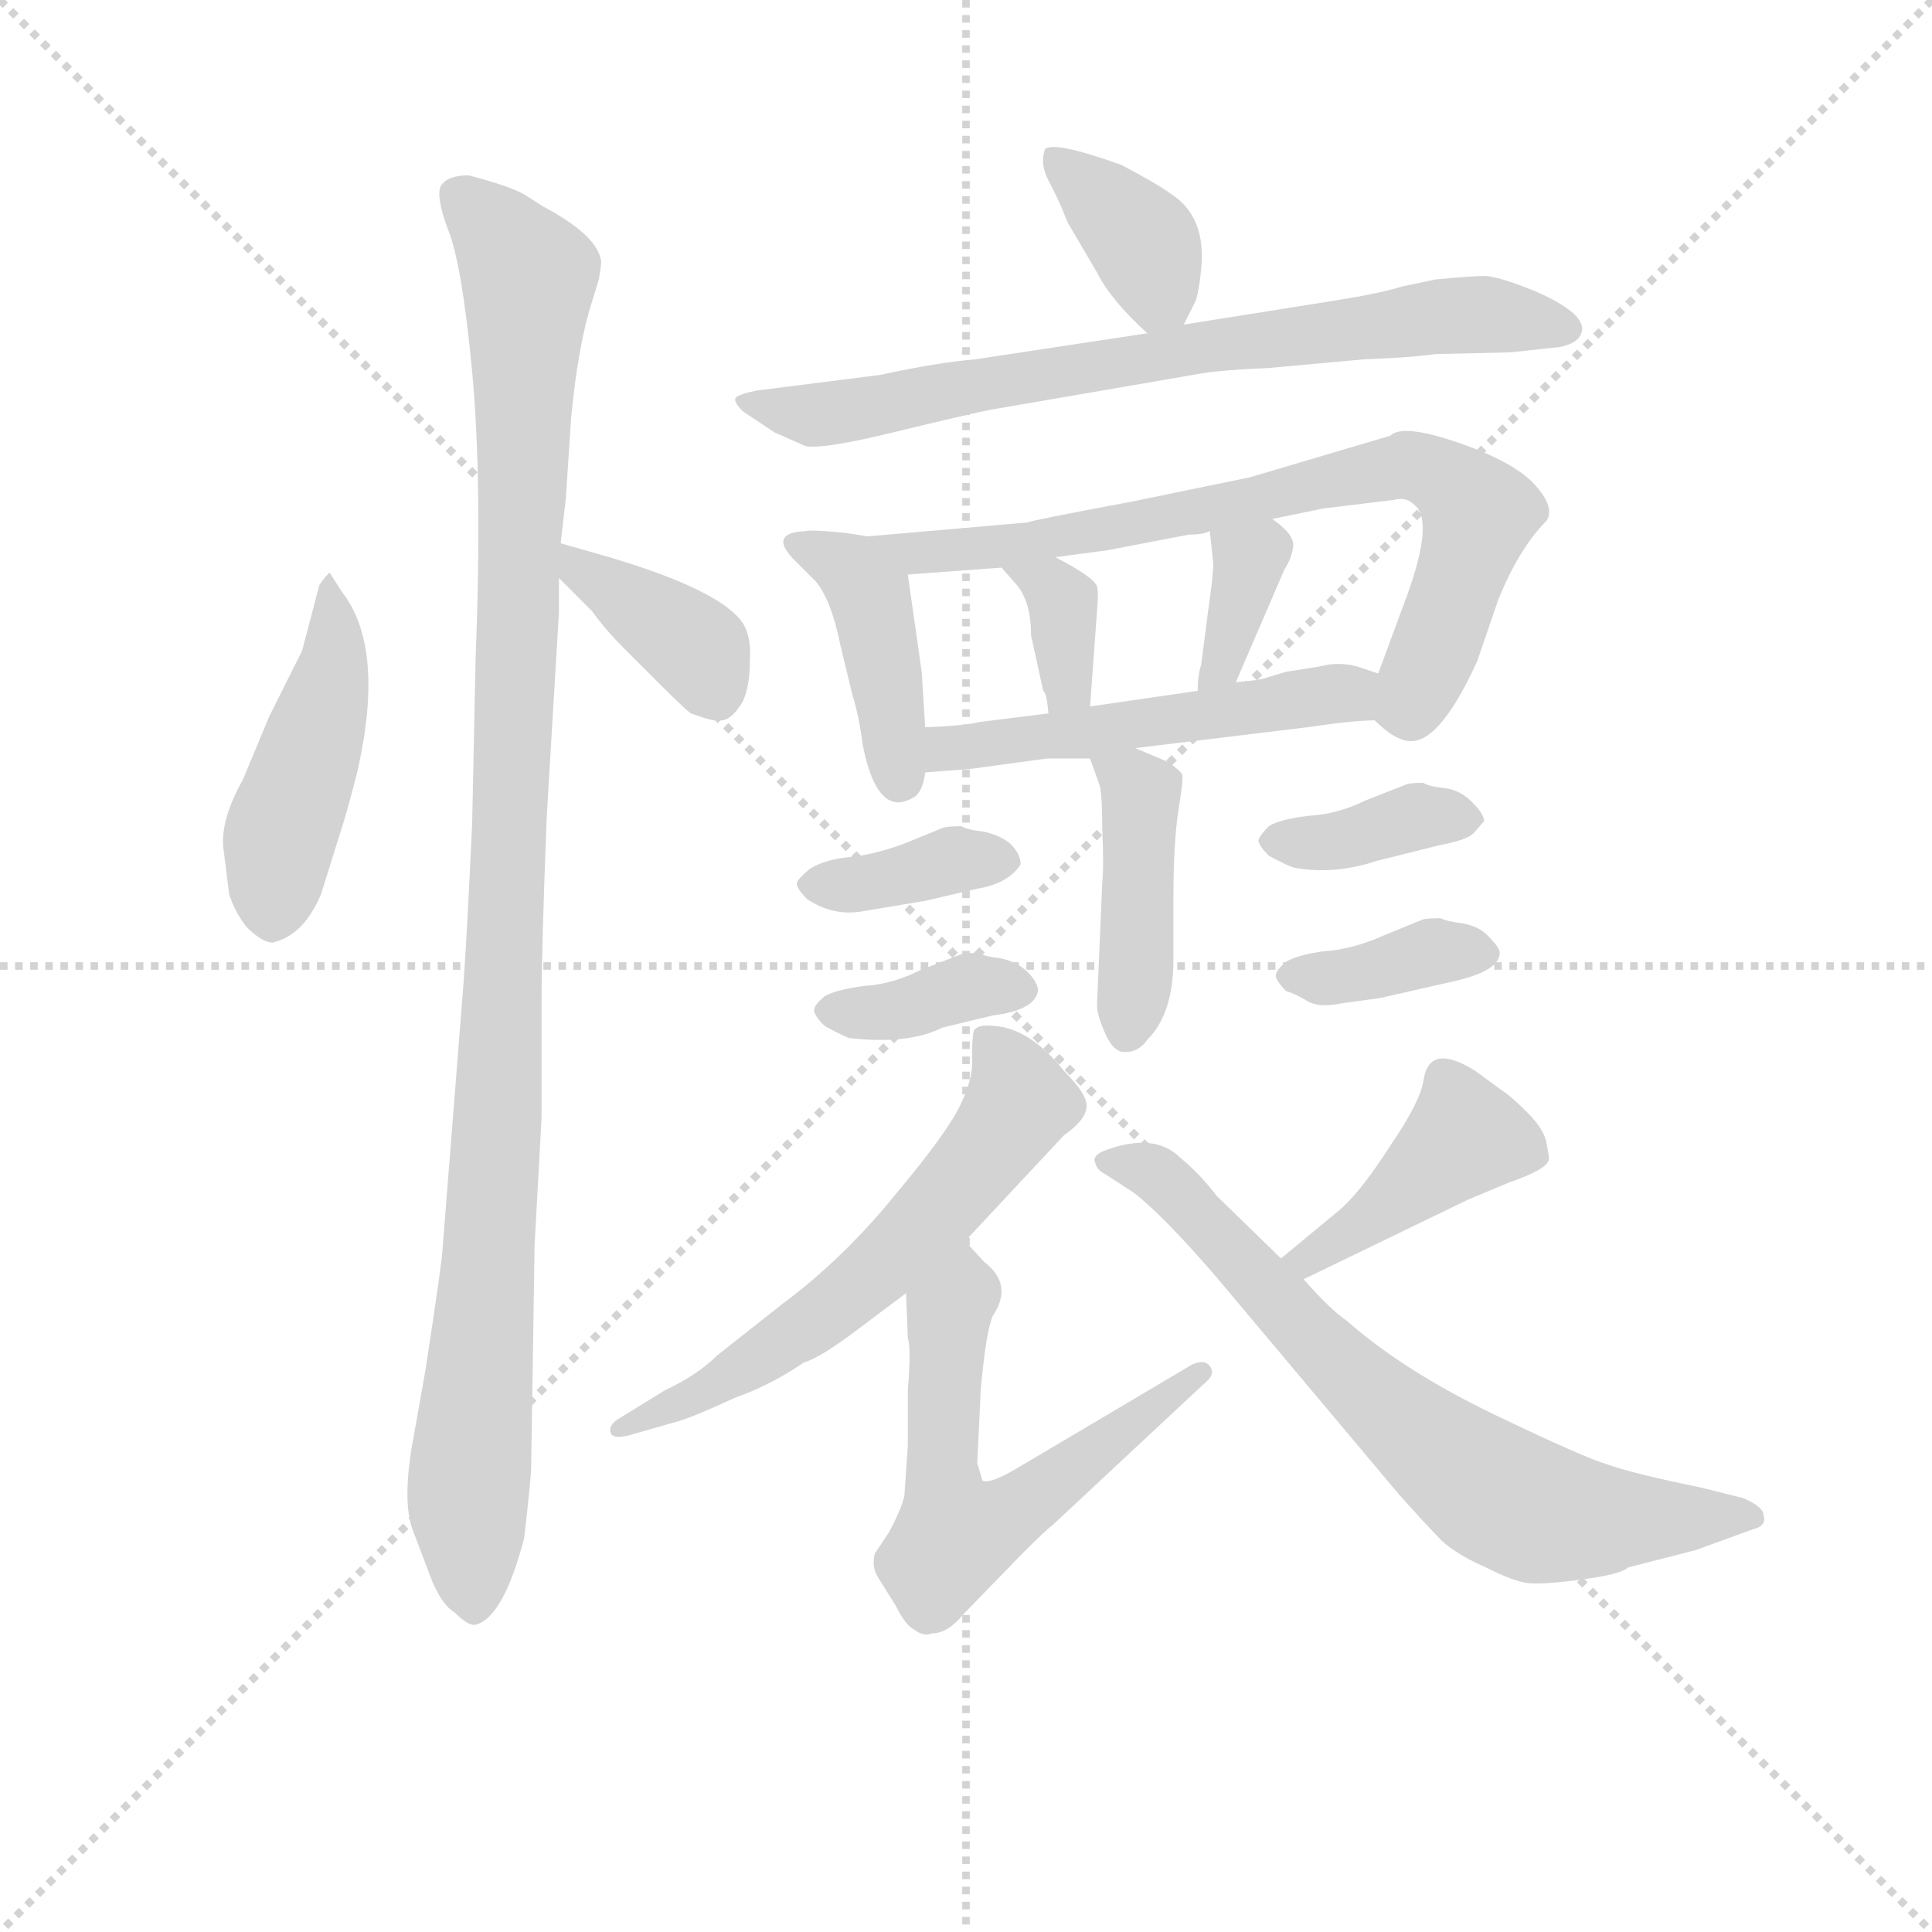 <svg version="1.1" viewBox="0 0 1024 1024" xmlns="http://www.w3.org/2000/svg">
  <g stroke="lightgray" stroke-dasharray="1,1" stroke-width="1" transform="scale(4, 4)">
    <line x1="0" y1="0" x2="256" y2="256"></line>
    <line x1="256" y1="0" x2="0" y2="256"></line>
    <line x1="128" y1="0" x2="128" y2="256"></line>
    <line x1="0" y1="128" x2="256" y2="128"></line>
  </g>
<g transform="scale(0.92, -0.92) translate(60, -900)">
   <style type="text/css">
    @keyframes keyframes0 {
      from {
       stroke: blue;
       stroke-dashoffset: 454;
       stroke-width: 128;
       }
       60% {
       animation-timing-function: step-end;
       stroke: blue;
       stroke-dashoffset: 0;
       stroke-width: 128;
       }
       to {
       stroke: black;
       stroke-width: 1024;
       }
       }
       #make-me-a-hanzi-animation-0 {
         animation: keyframes0 0.619s both;
         animation-delay: 0s;
         animation-timing-function: linear;
       }
    @keyframes keyframes1 {
      from {
       stroke: blue;
       stroke-dashoffset: 1086;
       stroke-width: 128;
       }
       78% {
       animation-timing-function: step-end;
       stroke: blue;
       stroke-dashoffset: 0;
       stroke-width: 128;
       }
       to {
       stroke: black;
       stroke-width: 1024;
       }
       }
       #make-me-a-hanzi-animation-1 {
         animation: keyframes1 1.134s both;
         animation-delay: 0.619s;
         animation-timing-function: linear;
       }
    @keyframes keyframes2 {
      from {
       stroke: blue;
       stroke-dashoffset: 377;
       stroke-width: 128;
       }
       55% {
       animation-timing-function: step-end;
       stroke: blue;
       stroke-dashoffset: 0;
       stroke-width: 128;
       }
       to {
       stroke: black;
       stroke-width: 1024;
       }
       }
       #make-me-a-hanzi-animation-2 {
         animation: keyframes2 0.557s both;
         animation-delay: 1.753s;
         animation-timing-function: linear;
       }
    @keyframes keyframes3 {
      from {
       stroke: blue;
       stroke-dashoffset: 367;
       stroke-width: 128;
       }
       54% {
       animation-timing-function: step-end;
       stroke: blue;
       stroke-dashoffset: 0;
       stroke-width: 128;
       }
       to {
       stroke: black;
       stroke-width: 1024;
       }
       }
       #make-me-a-hanzi-animation-3 {
         animation: keyframes3 0.549s both;
         animation-delay: 2.31s;
         animation-timing-function: linear;
       }
    @keyframes keyframes4 {
      from {
       stroke: blue;
       stroke-dashoffset: 732;
       stroke-width: 128;
       }
       70% {
       animation-timing-function: step-end;
       stroke: blue;
       stroke-dashoffset: 0;
       stroke-width: 128;
       }
       to {
       stroke: black;
       stroke-width: 1024;
       }
       }
       #make-me-a-hanzi-animation-4 {
         animation: keyframes4 0.846s both;
         animation-delay: 2.859s;
         animation-timing-function: linear;
       }
    @keyframes keyframes5 {
      from {
       stroke: blue;
       stroke-dashoffset: 415;
       stroke-width: 128;
       }
       57% {
       animation-timing-function: step-end;
       stroke: blue;
       stroke-dashoffset: 0;
       stroke-width: 128;
       }
       to {
       stroke: black;
       stroke-width: 1024;
       }
       }
       #make-me-a-hanzi-animation-5 {
         animation: keyframes5 0.588s both;
         animation-delay: 3.704s;
         animation-timing-function: linear;
       }
    @keyframes keyframes6 {
      from {
       stroke: blue;
       stroke-dashoffset: 740;
       stroke-width: 128;
       }
       71% {
       animation-timing-function: step-end;
       stroke: blue;
       stroke-dashoffset: 0;
       stroke-width: 128;
       }
       to {
       stroke: black;
       stroke-width: 1024;
       }
       }
       #make-me-a-hanzi-animation-6 {
         animation: keyframes6 0.852s both;
         animation-delay: 4.292s;
         animation-timing-function: linear;
       }
    @keyframes keyframes7 {
      from {
       stroke: blue;
       stroke-dashoffset: 349;
       stroke-width: 128;
       }
       53% {
       animation-timing-function: step-end;
       stroke: blue;
       stroke-dashoffset: 0;
       stroke-width: 128;
       }
       to {
       stroke: black;
       stroke-width: 1024;
       }
       }
       #make-me-a-hanzi-animation-7 {
         animation: keyframes7 0.534s both;
         animation-delay: 5.144s;
         animation-timing-function: linear;
       }
    @keyframes keyframes8 {
      from {
       stroke: blue;
       stroke-dashoffset: 352;
       stroke-width: 128;
       }
       53% {
       animation-timing-function: step-end;
       stroke: blue;
       stroke-dashoffset: 0;
       stroke-width: 128;
       }
       to {
       stroke: black;
       stroke-width: 1024;
       }
       }
       #make-me-a-hanzi-animation-8 {
         animation: keyframes8 0.536s both;
         animation-delay: 5.678s;
         animation-timing-function: linear;
       }
    @keyframes keyframes9 {
      from {
       stroke: blue;
       stroke-dashoffset: 511;
       stroke-width: 128;
       }
       62% {
       animation-timing-function: step-end;
       stroke: blue;
       stroke-dashoffset: 0;
       stroke-width: 128;
       }
       to {
       stroke: black;
       stroke-width: 1024;
       }
       }
       #make-me-a-hanzi-animation-9 {
         animation: keyframes9 0.666s both;
         animation-delay: 6.215s;
         animation-timing-function: linear;
       }
    @keyframes keyframes10 {
      from {
       stroke: blue;
       stroke-dashoffset: 419;
       stroke-width: 128;
       }
       58% {
       animation-timing-function: step-end;
       stroke: blue;
       stroke-dashoffset: 0;
       stroke-width: 128;
       }
       to {
       stroke: black;
       stroke-width: 1024;
       }
       }
       #make-me-a-hanzi-animation-10 {
         animation: keyframes10 0.591s both;
         animation-delay: 6.881s;
         animation-timing-function: linear;
       }
    @keyframes keyframes11 {
      from {
       stroke: blue;
       stroke-dashoffset: 367;
       stroke-width: 128;
       }
       54% {
       animation-timing-function: step-end;
       stroke: blue;
       stroke-dashoffset: 0;
       stroke-width: 128;
       }
       to {
       stroke: black;
       stroke-width: 1024;
       }
       }
       #make-me-a-hanzi-animation-11 {
         animation: keyframes11 0.549s both;
         animation-delay: 7.472s;
         animation-timing-function: linear;
       }
    @keyframes keyframes12 {
      from {
       stroke: blue;
       stroke-dashoffset: 368;
       stroke-width: 128;
       }
       55% {
       animation-timing-function: step-end;
       stroke: blue;
       stroke-dashoffset: 0;
       stroke-width: 128;
       }
       to {
       stroke: black;
       stroke-width: 1024;
       }
       }
       #make-me-a-hanzi-animation-12 {
         animation: keyframes12 0.549s both;
         animation-delay: 8.02s;
         animation-timing-function: linear;
       }
    @keyframes keyframes13 {
      from {
       stroke: blue;
       stroke-dashoffset: 370;
       stroke-width: 128;
       }
       55% {
       animation-timing-function: step-end;
       stroke: blue;
       stroke-dashoffset: 0;
       stroke-width: 128;
       }
       to {
       stroke: black;
       stroke-width: 1024;
       }
       }
       #make-me-a-hanzi-animation-13 {
         animation: keyframes13 0.551s both;
         animation-delay: 8.57s;
         animation-timing-function: linear;
       }
    @keyframes keyframes14 {
      from {
       stroke: blue;
       stroke-dashoffset: 368;
       stroke-width: 128;
       }
       55% {
       animation-timing-function: step-end;
       stroke: blue;
       stroke-dashoffset: 0;
       stroke-width: 128;
       }
       to {
       stroke: black;
       stroke-width: 1024;
       }
       }
       #make-me-a-hanzi-animation-14 {
         animation: keyframes14 0.549s both;
         animation-delay: 9.121s;
         animation-timing-function: linear;
       }
    @keyframes keyframes15 {
      from {
       stroke: blue;
       stroke-dashoffset: 595;
       stroke-width: 128;
       }
       66% {
       animation-timing-function: step-end;
       stroke: blue;
       stroke-dashoffset: 0;
       stroke-width: 128;
       }
       to {
       stroke: black;
       stroke-width: 1024;
       }
       }
       #make-me-a-hanzi-animation-15 {
         animation: keyframes15 0.734s both;
         animation-delay: 9.67s;
         animation-timing-function: linear;
       }
    @keyframes keyframes16 {
      from {
       stroke: blue;
       stroke-dashoffset: 591;
       stroke-width: 128;
       }
       66% {
       animation-timing-function: step-end;
       stroke: blue;
       stroke-dashoffset: 0;
       stroke-width: 128;
       }
       to {
       stroke: black;
       stroke-width: 1024;
       }
       }
       #make-me-a-hanzi-animation-16 {
         animation: keyframes16 0.731s both;
         animation-delay: 10.405s;
         animation-timing-function: linear;
       }
    @keyframes keyframes17 {
      from {
       stroke: blue;
       stroke-dashoffset: 420;
       stroke-width: 128;
       }
       58% {
       animation-timing-function: step-end;
       stroke: blue;
       stroke-dashoffset: 0;
       stroke-width: 128;
       }
       to {
       stroke: black;
       stroke-width: 1024;
       }
       }
       #make-me-a-hanzi-animation-17 {
         animation: keyframes17 0.592s both;
         animation-delay: 11.136s;
         animation-timing-function: linear;
       }
    @keyframes keyframes18 {
      from {
       stroke: blue;
       stroke-dashoffset: 702;
       stroke-width: 128;
       }
       70% {
       animation-timing-function: step-end;
       stroke: blue;
       stroke-dashoffset: 0;
       stroke-width: 128;
       }
       to {
       stroke: black;
       stroke-width: 1024;
       }
       }
       #make-me-a-hanzi-animation-18 {
         animation: keyframes18 0.821s both;
         animation-delay: 11.727s;
         animation-timing-function: linear;
       }
</style>
<path d="M 124.0 563.0 L 114.0 525.0 L 95.0 487.0 L 80.0 451.0 Q 66.0 426.0 69.0 409.0 L 72.0 385.0 Q 75.0 375.0 82.0 366.0 Q 91.0 357.0 97.0 357.0 Q 115.0 361.0 125.0 385.0 L 135.0 417.0 Q 140.0 432.0 146.0 456.0 Q 162.0 527.0 137.0 559.0 L 130.0 570.0 Q 129.0 570.0 124.0 563.0 Z" fill="lightgray"></path> 
<path d="M 246.0 55.0 L 248.0 183.0 L 252.0 256.0 L 252.0 323.0 Q 252.0 353.0 255.0 430.0 L 262.0 547.0 L 262.0 567.0 L 263.0 587.0 L 266.0 613.0 L 269.0 659.0 Q 273.0 701.0 281.0 726.0 L 285.0 739.0 Q 287.0 750.0 286.0 751.0 Q 283.0 765.0 253.0 781.0 L 242.0 788.0 Q 233.0 793.0 210.0 799.0 Q 198.0 799.0 194.0 793.0 Q 191.0 787.0 198.0 768.0 Q 206.0 749.0 212.0 686.0 Q 218.0 622.0 214.0 521.0 L 212.0 425.0 Q 209.0 361.0 207.0 333.0 L 195.0 181.0 Q 195.0 175.0 185.0 110.0 L 177.0 65.0 Q 172.0 33.0 178.0 18.0 L 189.0 -11.0 Q 195.0 -25.0 202.0 -29.0 Q 210.0 -37.0 214.0 -36.0 Q 230.0 -32.0 242.0 14.0 Q 246.0 49.0 246.0 55.0 Z" fill="lightgray"></path> 
<path d="M 262.0 567.0 L 281.0 548.0 Q 289.0 537.0 299.0 527.0 L 321.0 505.0 Q 334.0 492.0 338.0 489.0 Q 352.0 484.0 354.0 485.0 Q 361.0 484.0 368.0 496.0 Q 372.0 505.0 372.0 519.0 Q 373.0 533.0 368.0 541.0 Q 355.0 560.0 291.0 579.0 L 263.0 587.0 C 234.0 595.0 241.0 588.0 262.0 567.0 Z" fill="lightgray"></path> 
<path d="M 622.0 713.0 L 629.0 727.0 Q 631.0 734.0 632.0 745.0 Q 635.0 775.0 615.0 788.0 Q 607.0 794.0 586.0 805.0 Q 547.0 819.0 542.0 814.0 Q 539.0 806.0 544.0 796.0 Q 550.0 785.0 555.0 772.0 L 572.0 743.0 Q 580.0 727.0 601.0 708.0 C 614.0 696.0 614.0 696.0 622.0 713.0 Z" fill="lightgray"></path> 
<path d="M 601.0 708.0 L 502.0 693.0 Q 479.0 691.0 447.0 684.0 L 376.0 675.0 Q 366.0 673.0 364.0 671.0 Q 362.0 669.0 368.0 663.0 L 386.0 651.0 L 404.0 643.0 Q 414.0 641.0 455.0 651.0 Q 496.0 661.0 511.0 664.0 L 633.0 685.0 Q 646.0 687.0 671.0 688.0 L 726.0 693.0 Q 753.0 694.0 767.0 696.0 L 810.0 697.0 L 838.0 700.0 Q 849.0 702.0 851.0 708.0 Q 853.0 713.0 847.0 719.0 Q 838.0 727.0 820.0 734.0 Q 802.0 741.0 795.0 741.0 Q 788.0 741.0 767.0 739.0 L 748.0 735.0 Q 735.0 731.0 710.0 727.0 L 622.0 713.0 L 601.0 708.0 Z" fill="lightgray"></path> 
<path d="M 440.0 591.0 L 427.0 593.0 Q 407.0 595.0 404.0 594.0 Q 382.0 593.0 398.0 577.0 L 410.0 565.0 Q 419.0 554.0 424.0 529.0 L 431.0 500.0 Q 435.0 487.0 437.0 471.0 Q 444.0 435.0 460.0 438.0 Q 467.0 440.0 469.0 443.0 Q 472.0 447.0 473.0 455.0 L 473.0 481.0 L 471.0 513.0 L 463.0 569.0 C 460.0 588.0 460.0 588.0 440.0 591.0 Z" fill="lightgray"></path> 
<path d="M 791.0 519.0 L 803.0 554.0 Q 815.0 584.0 831.0 600.0 Q 836.0 608.0 824.0 621.0 Q 812.0 634.0 780.0 645.0 Q 748.0 656.0 741.0 649.0 L 660.0 625.0 L 592.0 611.0 Q 533.0 600.0 532.0 599.0 L 440.0 591.0 C 410.0 588.0 433.0 567.0 463.0 569.0 L 517.0 573.0 L 548.0 579.0 L 578.0 583.0 L 625.0 592.0 Q 633.0 592.0 637.0 594.0 L 673.0 601.0 L 702.0 607.0 L 743.0 612.0 Q 750.0 614.0 755.0 609.0 Q 766.0 600.0 751.0 558.0 L 734.0 512.0 C 726.0 490.0 726.0 490.0 732.0 485.0 Q 744.0 473.0 753.0 473.0 Q 770.0 473.0 791.0 519.0 Z" fill="lightgray"></path> 
<path d="M 517.0 573.0 L 524.0 565.0 Q 534.0 555.0 534.0 534.0 L 541.0 502.0 Q 543.0 501.0 544.0 489.0 C 547.0 459.0 566.0 463.0 568.0 493.0 L 572.0 548.0 Q 573.0 559.0 572.0 562.0 Q 571.0 567.0 548.0 579.0 C 521.0 593.0 497.0 596.0 517.0 573.0 Z" fill="lightgray"></path> 
<path d="M 637.0 594.0 L 639.0 575.0 Q 639.0 569.0 636.0 548.0 L 632.0 517.0 Q 630.0 511.0 630.0 502.0 C 629.0 472.0 640.0 479.0 652.0 507.0 L 680.0 572.0 Q 684.0 578.0 685.0 585.0 Q 686.0 592.0 673.0 601.0 C 649.0 619.0 634.0 624.0 637.0 594.0 Z" fill="lightgray"></path> 
<path d="M 473.0 455.0 L 499.0 457.0 L 543.0 463.0 L 568.0 463.0 L 594.0 469.0 L 693.0 481.0 Q 720.0 485.0 732.0 485.0 C 762.0 486.0 762.0 503.0 734.0 512.0 L 722.0 516.0 Q 711.0 519.0 700.0 516.0 L 681.0 513.0 L 671.0 510.0 Q 666.0 508.0 652.0 507.0 L 630.0 502.0 L 568.0 493.0 L 544.0 489.0 L 504.0 484.0 Q 497.0 482.0 473.0 481.0 C 443.0 480.0 443.0 453.0 473.0 455.0 Z" fill="lightgray"></path> 
<path d="M 568.0 463.0 L 573.0 449.0 Q 575.0 445.0 575.0 423.0 Q 576.0 401.0 575.0 391.0 L 572.0 321.0 Q 572.0 315.0 577.0 304.0 Q 582.0 293.0 589.0 294.0 Q 596.0 294.0 601.0 301.0 Q 616.0 316.0 616.0 347.0 L 616.0 381.0 Q 616.0 415.0 619.0 434.0 Q 622.0 452.0 621.0 454.0 Q 620.0 456.0 613.0 461.0 L 594.0 469.0 C 566.0 481.0 561.0 483.0 568.0 463.0 Z" fill="lightgray"></path> 
<path d="M 437.0 375.0 L 473.0 381.0 L 503.0 388.0 Q 521.0 391.0 528.0 402.0 Q 528.0 408.0 522.0 414.0 Q 516.0 419.0 506.0 421.0 Q 497.0 422.0 494.0 424.0 Q 485.0 424.0 483.0 423.0 L 461.0 414.0 Q 442.0 407.0 427.0 406.0 Q 413.0 404.0 406.0 399.0 Q 399.0 393.0 399.0 391.0 Q 399.0 388.0 405.0 382.0 Q 420.0 372.0 437.0 375.0 Z" fill="lightgray"></path> 
<path d="M 415.0 309.0 Q 422.0 305.0 429.0 302.0 Q 463.0 298.0 483.0 308.0 L 512.0 315.0 Q 536.0 318.0 538.0 329.0 Q 538.0 334.0 532.0 340.0 Q 526.0 346.0 516.0 348.0 Q 507.0 349.0 504.0 351.0 Q 495.0 351.0 493.0 350.0 L 470.0 341.0 Q 454.0 333.0 438.0 332.0 Q 422.0 330.0 415.0 326.0 Q 409.0 321.0 409.0 318.0 Q 409.0 315.0 415.0 309.0 Z" fill="lightgray"></path> 
<path d="M 671.0 407.0 Q 682.0 401.0 686.0 400.0 Q 709.0 396.0 733.0 404.0 L 769.0 413.0 Q 785.0 416.0 789.0 420.0 L 795.0 427.0 Q 795.0 431.0 788.0 438.0 Q 781.0 445.0 772.0 446.0 Q 763.0 447.0 760.0 449.0 Q 752.0 449.0 750.0 448.0 L 727.0 439.0 Q 711.0 431.0 694.0 430.0 Q 677.0 428.0 671.0 424.0 Q 666.0 419.0 665.0 416.0 Q 665.0 413.0 671.0 407.0 Z" fill="lightgray"></path> 
<path d="M 735.0 325.0 L 779.0 335.0 Q 804.0 341.0 804.0 351.0 Q 804.0 354.0 798.0 360.0 Q 793.0 366.0 783.0 368.0 Q 774.0 369.0 770.0 371.0 Q 761.0 371.0 759.0 370.0 L 737.0 361.0 Q 719.0 353.0 703.0 352.0 Q 688.0 350.0 681.0 346.0 Q 675.0 341.0 675.0 338.0 Q 675.0 335.0 681.0 329.0 Q 685.0 328.0 692.0 324.0 Q 699.0 319.0 713.0 322.0 L 735.0 325.0 Z" fill="lightgray"></path> 
<path d="M 496.0 185.0 L 553.0 246.0 Q 566.0 255.0 566.0 263.0 Q 566.0 270.0 553.0 283.0 Q 533.0 308.0 512.0 309.0 Q 503.0 310.0 501.0 306.0 Q 500.0 302.0 500.0 291.0 Q 501.0 280.0 494.0 265.0 Q 487.0 249.0 456.0 212.0 Q 426.0 175.0 391.0 149.0 L 353.0 119.0 Q 342.0 108.0 323.0 99.0 L 297.0 83.0 Q 290.0 79.0 292.0 74.0 Q 294.0 71.0 302.0 73.0 L 330.0 81.0 Q 338.0 83.0 364.0 95.0 Q 384.0 102.0 403.0 115.0 Q 413.0 118.0 434.0 134.0 L 462.0 155.0 L 496.0 185.0 Z" fill="lightgray"></path> 
<path d="M 503.0 57.0 L 505.0 99.0 Q 508.0 133.0 512.0 142.0 Q 524.0 160.0 507.0 173.0 L 496.0 185.0 C 476.0 207.0 461.0 185.0 462.0 155.0 L 463.0 129.0 Q 465.0 124.0 463.0 99.0 L 463.0 67.0 L 461.0 38.0 Q 459.0 30.0 452.0 17.0 L 444.0 5.0 Q 442.0 -3.0 446.0 -9.0 L 456.0 -25.0 Q 462.0 -37.0 467.0 -39.0 Q 472.0 -43.0 477.0 -41.0 Q 486.0 -41.0 495.0 -30.0 L 529.0 5.0 Q 543.0 19.0 546.0 21.0 L 636.0 105.0 Q 640.0 109.0 637.0 113.0 Q 634.0 117.0 627.0 114.0 L 524.0 53.0 Q 510.0 45.0 506.0 47.0 Q 504.0 54.0 503.0 57.0 Z" fill="lightgray"></path> 
<path d="M 691.0 163.0 L 786.0 209.0 L 810.0 219.0 Q 830.0 226.0 832.0 231.0 Q 833.0 232.0 831.0 241.0 Q 830.0 249.0 820.0 259.0 Q 810.0 269.0 805.0 272.0 L 790.0 283.0 Q 763.0 300.0 760.0 277.0 Q 758.0 265.0 741.0 240.0 Q 725.0 215.0 713.0 204.0 L 678.0 175.0 C 655.0 156.0 664.0 150.0 691.0 163.0 Z" fill="lightgray"></path> 
<path d="M 878.0 -3.0 L 917.0 7.0 L 950.0 19.0 Q 958.0 21.0 956.0 27.0 Q 956.0 32.0 944.0 37.0 L 920.0 43.0 Q 881.0 51.0 867.0 56.0 Q 853.0 60.0 801.0 85.0 Q 749.0 110.0 716.0 139.0 Q 707.0 145.0 691.0 163.0 L 678.0 175.0 L 641.0 211.0 Q 631.0 224.0 620.0 233.0 Q 605.0 248.0 576.0 237.0 Q 569.0 234.0 571.0 230.0 Q 572.0 226.0 576.0 224.0 L 593.0 213.0 Q 610.0 200.0 641.0 164.0 L 746.0 39.0 Q 763.0 20.0 771.0 12.0 Q 780.0 4.0 796.0 -3.0 Q 812.0 -11.0 820.0 -12.0 Q 829.0 -13.0 851.0 -10.0 Q 874.0 -7.0 878.0 -3.0 Z" fill="lightgray"></path> 
      <clipPath id="make-me-a-hanzi-clip-0">
      <path d="M 124.0 563.0 L 114.0 525.0 L 95.0 487.0 L 80.0 451.0 Q 66.0 426.0 69.0 409.0 L 72.0 385.0 Q 75.0 375.0 82.0 366.0 Q 91.0 357.0 97.0 357.0 Q 115.0 361.0 125.0 385.0 L 135.0 417.0 Q 140.0 432.0 146.0 456.0 Q 162.0 527.0 137.0 559.0 L 130.0 570.0 Q 129.0 570.0 124.0 563.0 Z" fill="lightgray"></path>
      </clipPath>
      <path clip-path="url(#make-me-a-hanzi-clip-0)" d="M 131.0 563.0 L 132.0 515.0 L 102.0 420.0 L 98.0 370.0 " fill="none" id="make-me-a-hanzi-animation-0" stroke-dasharray="326 652" stroke-linecap="round"></path>

      <clipPath id="make-me-a-hanzi-clip-1">
      <path d="M 246.0 55.0 L 248.0 183.0 L 252.0 256.0 L 252.0 323.0 Q 252.0 353.0 255.0 430.0 L 262.0 547.0 L 262.0 567.0 L 263.0 587.0 L 266.0 613.0 L 269.0 659.0 Q 273.0 701.0 281.0 726.0 L 285.0 739.0 Q 287.0 750.0 286.0 751.0 Q 283.0 765.0 253.0 781.0 L 242.0 788.0 Q 233.0 793.0 210.0 799.0 Q 198.0 799.0 194.0 793.0 Q 191.0 787.0 198.0 768.0 Q 206.0 749.0 212.0 686.0 Q 218.0 622.0 214.0 521.0 L 212.0 425.0 Q 209.0 361.0 207.0 333.0 L 195.0 181.0 Q 195.0 175.0 185.0 110.0 L 177.0 65.0 Q 172.0 33.0 178.0 18.0 L 189.0 -11.0 Q 195.0 -25.0 202.0 -29.0 Q 210.0 -37.0 214.0 -36.0 Q 230.0 -32.0 242.0 14.0 Q 246.0 49.0 246.0 55.0 Z" fill="lightgray"></path>
      </clipPath>
      <path clip-path="url(#make-me-a-hanzi-clip-1)" d="M 203.0 788.0 L 245.0 741.0 L 225.0 221.0 L 209.0 38.0 L 213.0 -25.0 " fill="none" id="make-me-a-hanzi-animation-1" stroke-dasharray="958 1916" stroke-linecap="round"></path>

      <clipPath id="make-me-a-hanzi-clip-2">
      <path d="M 262.0 567.0 L 281.0 548.0 Q 289.0 537.0 299.0 527.0 L 321.0 505.0 Q 334.0 492.0 338.0 489.0 Q 352.0 484.0 354.0 485.0 Q 361.0 484.0 368.0 496.0 Q 372.0 505.0 372.0 519.0 Q 373.0 533.0 368.0 541.0 Q 355.0 560.0 291.0 579.0 L 263.0 587.0 C 234.0 595.0 241.0 588.0 262.0 567.0 Z" fill="lightgray"></path>
      </clipPath>
      <path clip-path="url(#make-me-a-hanzi-clip-2)" d="M 269.0 582.0 L 275.0 570.0 L 336.0 531.0 L 353.0 500.0 " fill="none" id="make-me-a-hanzi-animation-2" stroke-dasharray="249 498" stroke-linecap="round"></path>

      <clipPath id="make-me-a-hanzi-clip-3">
      <path d="M 622.0 713.0 L 629.0 727.0 Q 631.0 734.0 632.0 745.0 Q 635.0 775.0 615.0 788.0 Q 607.0 794.0 586.0 805.0 Q 547.0 819.0 542.0 814.0 Q 539.0 806.0 544.0 796.0 Q 550.0 785.0 555.0 772.0 L 572.0 743.0 Q 580.0 727.0 601.0 708.0 C 614.0 696.0 614.0 696.0 622.0 713.0 Z" fill="lightgray"></path>
      </clipPath>
      <path clip-path="url(#make-me-a-hanzi-clip-3)" d="M 546.0 809.0 L 600.0 759.0 L 607.0 733.0 L 603.0 723.0 " fill="none" id="make-me-a-hanzi-animation-3" stroke-dasharray="239 478" stroke-linecap="round"></path>

      <clipPath id="make-me-a-hanzi-clip-4">
      <path d="M 601.0 708.0 L 502.0 693.0 Q 479.0 691.0 447.0 684.0 L 376.0 675.0 Q 366.0 673.0 364.0 671.0 Q 362.0 669.0 368.0 663.0 L 386.0 651.0 L 404.0 643.0 Q 414.0 641.0 455.0 651.0 Q 496.0 661.0 511.0 664.0 L 633.0 685.0 Q 646.0 687.0 671.0 688.0 L 726.0 693.0 Q 753.0 694.0 767.0 696.0 L 810.0 697.0 L 838.0 700.0 Q 849.0 702.0 851.0 708.0 Q 853.0 713.0 847.0 719.0 Q 838.0 727.0 820.0 734.0 Q 802.0 741.0 795.0 741.0 Q 788.0 741.0 767.0 739.0 L 748.0 735.0 Q 735.0 731.0 710.0 727.0 L 622.0 713.0 L 601.0 708.0 Z" fill="lightgray"></path>
      </clipPath>
      <path clip-path="url(#make-me-a-hanzi-clip-4)" d="M 371.0 670.0 L 407.0 661.0 L 426.0 663.0 L 631.0 701.0 L 778.0 719.0 L 841.0 710.0 " fill="none" id="make-me-a-hanzi-animation-4" stroke-dasharray="604 1208" stroke-linecap="round"></path>

      <clipPath id="make-me-a-hanzi-clip-5">
      <path d="M 440.0 591.0 L 427.0 593.0 Q 407.0 595.0 404.0 594.0 Q 382.0 593.0 398.0 577.0 L 410.0 565.0 Q 419.0 554.0 424.0 529.0 L 431.0 500.0 Q 435.0 487.0 437.0 471.0 Q 444.0 435.0 460.0 438.0 Q 467.0 440.0 469.0 443.0 Q 472.0 447.0 473.0 455.0 L 473.0 481.0 L 471.0 513.0 L 463.0 569.0 C 460.0 588.0 460.0 588.0 440.0 591.0 Z" fill="lightgray"></path>
      </clipPath>
      <path clip-path="url(#make-me-a-hanzi-clip-5)" d="M 400.0 586.0 L 432.0 571.0 L 441.0 558.0 L 458.0 452.0 " fill="none" id="make-me-a-hanzi-animation-5" stroke-dasharray="287 574" stroke-linecap="round"></path>

      <clipPath id="make-me-a-hanzi-clip-6">
      <path d="M 791.0 519.0 L 803.0 554.0 Q 815.0 584.0 831.0 600.0 Q 836.0 608.0 824.0 621.0 Q 812.0 634.0 780.0 645.0 Q 748.0 656.0 741.0 649.0 L 660.0 625.0 L 592.0 611.0 Q 533.0 600.0 532.0 599.0 L 440.0 591.0 C 410.0 588.0 433.0 567.0 463.0 569.0 L 517.0 573.0 L 548.0 579.0 L 578.0 583.0 L 625.0 592.0 Q 633.0 592.0 637.0 594.0 L 673.0 601.0 L 702.0 607.0 L 743.0 612.0 Q 750.0 614.0 755.0 609.0 Q 766.0 600.0 751.0 558.0 L 734.0 512.0 C 726.0 490.0 726.0 490.0 732.0 485.0 Q 744.0 473.0 753.0 473.0 Q 770.0 473.0 791.0 519.0 Z" fill="lightgray"></path>
      </clipPath>
      <path clip-path="url(#make-me-a-hanzi-clip-6)" d="M 448.0 588.0 L 469.0 581.0 L 538.0 587.0 L 725.0 628.0 L 765.0 629.0 L 792.0 604.0 L 765.0 520.0 L 753.0 494.0 L 746.0 491.0 " fill="none" id="make-me-a-hanzi-animation-6" stroke-dasharray="612 1224" stroke-linecap="round"></path>

      <clipPath id="make-me-a-hanzi-clip-7">
      <path d="M 517.0 573.0 L 524.0 565.0 Q 534.0 555.0 534.0 534.0 L 541.0 502.0 Q 543.0 501.0 544.0 489.0 C 547.0 459.0 566.0 463.0 568.0 493.0 L 572.0 548.0 Q 573.0 559.0 572.0 562.0 Q 571.0 567.0 548.0 579.0 C 521.0 593.0 497.0 596.0 517.0 573.0 Z" fill="lightgray"></path>
      </clipPath>
      <path clip-path="url(#make-me-a-hanzi-clip-7)" d="M 525.0 573.0 L 543.0 565.0 L 552.0 553.0 L 555.0 505.0 L 549.0 497.0 " fill="none" id="make-me-a-hanzi-animation-7" stroke-dasharray="221 442" stroke-linecap="round"></path>

      <clipPath id="make-me-a-hanzi-clip-8">
      <path d="M 637.0 594.0 L 639.0 575.0 Q 639.0 569.0 636.0 548.0 L 632.0 517.0 Q 630.0 511.0 630.0 502.0 C 629.0 472.0 640.0 479.0 652.0 507.0 L 680.0 572.0 Q 684.0 578.0 685.0 585.0 Q 686.0 592.0 673.0 601.0 C 649.0 619.0 634.0 624.0 637.0 594.0 Z" fill="lightgray"></path>
      </clipPath>
      <path clip-path="url(#make-me-a-hanzi-clip-8)" d="M 644.0 590.0 L 660.0 578.0 L 644.0 516.0 L 634.0 509.0 " fill="none" id="make-me-a-hanzi-animation-8" stroke-dasharray="224 448" stroke-linecap="round"></path>

      <clipPath id="make-me-a-hanzi-clip-9">
      <path d="M 473.0 455.0 L 499.0 457.0 L 543.0 463.0 L 568.0 463.0 L 594.0 469.0 L 693.0 481.0 Q 720.0 485.0 732.0 485.0 C 762.0 486.0 762.0 503.0 734.0 512.0 L 722.0 516.0 Q 711.0 519.0 700.0 516.0 L 681.0 513.0 L 671.0 510.0 Q 666.0 508.0 652.0 507.0 L 630.0 502.0 L 568.0 493.0 L 544.0 489.0 L 504.0 484.0 Q 497.0 482.0 473.0 481.0 C 443.0 480.0 443.0 453.0 473.0 455.0 Z" fill="lightgray"></path>
      </clipPath>
      <path clip-path="url(#make-me-a-hanzi-clip-9)" d="M 479.0 462.0 L 487.0 470.0 L 708.0 500.0 L 727.0 492.0 " fill="none" id="make-me-a-hanzi-animation-9" stroke-dasharray="383 766" stroke-linecap="round"></path>

      <clipPath id="make-me-a-hanzi-clip-10">
      <path d="M 568.0 463.0 L 573.0 449.0 Q 575.0 445.0 575.0 423.0 Q 576.0 401.0 575.0 391.0 L 572.0 321.0 Q 572.0 315.0 577.0 304.0 Q 582.0 293.0 589.0 294.0 Q 596.0 294.0 601.0 301.0 Q 616.0 316.0 616.0 347.0 L 616.0 381.0 Q 616.0 415.0 619.0 434.0 Q 622.0 452.0 621.0 454.0 Q 620.0 456.0 613.0 461.0 L 594.0 469.0 C 566.0 481.0 561.0 483.0 568.0 463.0 Z" fill="lightgray"></path>
      </clipPath>
      <path clip-path="url(#make-me-a-hanzi-clip-10)" d="M 576.0 458.0 L 598.0 443.0 L 590.0 307.0 " fill="none" id="make-me-a-hanzi-animation-10" stroke-dasharray="291 582" stroke-linecap="round"></path>

      <clipPath id="make-me-a-hanzi-clip-11">
      <path d="M 437.0 375.0 L 473.0 381.0 L 503.0 388.0 Q 521.0 391.0 528.0 402.0 Q 528.0 408.0 522.0 414.0 Q 516.0 419.0 506.0 421.0 Q 497.0 422.0 494.0 424.0 Q 485.0 424.0 483.0 423.0 L 461.0 414.0 Q 442.0 407.0 427.0 406.0 Q 413.0 404.0 406.0 399.0 Q 399.0 393.0 399.0 391.0 Q 399.0 388.0 405.0 382.0 Q 420.0 372.0 437.0 375.0 Z" fill="lightgray"></path>
      </clipPath>
      <path clip-path="url(#make-me-a-hanzi-clip-11)" d="M 408.0 390.0 L 440.0 391.0 L 485.0 404.0 L 517.0 404.0 " fill="none" id="make-me-a-hanzi-animation-11" stroke-dasharray="239 478" stroke-linecap="round"></path>

      <clipPath id="make-me-a-hanzi-clip-12">
      <path d="M 415.0 309.0 Q 422.0 305.0 429.0 302.0 Q 463.0 298.0 483.0 308.0 L 512.0 315.0 Q 536.0 318.0 538.0 329.0 Q 538.0 334.0 532.0 340.0 Q 526.0 346.0 516.0 348.0 Q 507.0 349.0 504.0 351.0 Q 495.0 351.0 493.0 350.0 L 470.0 341.0 Q 454.0 333.0 438.0 332.0 Q 422.0 330.0 415.0 326.0 Q 409.0 321.0 409.0 318.0 Q 409.0 315.0 415.0 309.0 Z" fill="lightgray"></path>
      </clipPath>
      <path clip-path="url(#make-me-a-hanzi-clip-12)" d="M 418.0 318.0 L 452.0 317.0 L 506.0 333.0 L 527.0 330.0 " fill="none" id="make-me-a-hanzi-animation-12" stroke-dasharray="240 480" stroke-linecap="round"></path>

      <clipPath id="make-me-a-hanzi-clip-13">
      <path d="M 671.0 407.0 Q 682.0 401.0 686.0 400.0 Q 709.0 396.0 733.0 404.0 L 769.0 413.0 Q 785.0 416.0 789.0 420.0 L 795.0 427.0 Q 795.0 431.0 788.0 438.0 Q 781.0 445.0 772.0 446.0 Q 763.0 447.0 760.0 449.0 Q 752.0 449.0 750.0 448.0 L 727.0 439.0 Q 711.0 431.0 694.0 430.0 Q 677.0 428.0 671.0 424.0 Q 666.0 419.0 665.0 416.0 Q 665.0 413.0 671.0 407.0 Z" fill="lightgray"></path>
      </clipPath>
      <path clip-path="url(#make-me-a-hanzi-clip-13)" d="M 674.0 416.0 L 708.0 415.0 L 751.0 429.0 L 786.0 429.0 " fill="none" id="make-me-a-hanzi-animation-13" stroke-dasharray="242 484" stroke-linecap="round"></path>

      <clipPath id="make-me-a-hanzi-clip-14">
      <path d="M 735.0 325.0 L 779.0 335.0 Q 804.0 341.0 804.0 351.0 Q 804.0 354.0 798.0 360.0 Q 793.0 366.0 783.0 368.0 Q 774.0 369.0 770.0 371.0 Q 761.0 371.0 759.0 370.0 L 737.0 361.0 Q 719.0 353.0 703.0 352.0 Q 688.0 350.0 681.0 346.0 Q 675.0 341.0 675.0 338.0 Q 675.0 335.0 681.0 329.0 Q 685.0 328.0 692.0 324.0 Q 699.0 319.0 713.0 322.0 L 735.0 325.0 Z" fill="lightgray"></path>
      </clipPath>
      <path clip-path="url(#make-me-a-hanzi-clip-14)" d="M 684.0 338.0 L 706.0 336.0 L 760.0 351.0 L 794.0 351.0 " fill="none" id="make-me-a-hanzi-animation-14" stroke-dasharray="240 480" stroke-linecap="round"></path>

      <clipPath id="make-me-a-hanzi-clip-15">
      <path d="M 496.0 185.0 L 553.0 246.0 Q 566.0 255.0 566.0 263.0 Q 566.0 270.0 553.0 283.0 Q 533.0 308.0 512.0 309.0 Q 503.0 310.0 501.0 306.0 Q 500.0 302.0 500.0 291.0 Q 501.0 280.0 494.0 265.0 Q 487.0 249.0 456.0 212.0 Q 426.0 175.0 391.0 149.0 L 353.0 119.0 Q 342.0 108.0 323.0 99.0 L 297.0 83.0 Q 290.0 79.0 292.0 74.0 Q 294.0 71.0 302.0 73.0 L 330.0 81.0 Q 338.0 83.0 364.0 95.0 Q 384.0 102.0 403.0 115.0 Q 413.0 118.0 434.0 134.0 L 462.0 155.0 L 496.0 185.0 Z" fill="lightgray"></path>
      </clipPath>
      <path clip-path="url(#make-me-a-hanzi-clip-15)" d="M 509.0 298.0 L 523.0 280.0 L 525.0 262.0 L 465.0 186.0 L 377.0 117.0 L 297.0 77.0 " fill="none" id="make-me-a-hanzi-animation-15" stroke-dasharray="467 934" stroke-linecap="round"></path>

      <clipPath id="make-me-a-hanzi-clip-16">
      <path d="M 503.0 57.0 L 505.0 99.0 Q 508.0 133.0 512.0 142.0 Q 524.0 160.0 507.0 173.0 L 496.0 185.0 C 476.0 207.0 461.0 185.0 462.0 155.0 L 463.0 129.0 Q 465.0 124.0 463.0 99.0 L 463.0 67.0 L 461.0 38.0 Q 459.0 30.0 452.0 17.0 L 444.0 5.0 Q 442.0 -3.0 446.0 -9.0 L 456.0 -25.0 Q 462.0 -37.0 467.0 -39.0 Q 472.0 -43.0 477.0 -41.0 Q 486.0 -41.0 495.0 -30.0 L 529.0 5.0 Q 543.0 19.0 546.0 21.0 L 636.0 105.0 Q 640.0 109.0 637.0 113.0 Q 634.0 117.0 627.0 114.0 L 524.0 53.0 Q 510.0 45.0 506.0 47.0 Q 504.0 54.0 503.0 57.0 Z" fill="lightgray"></path>
      </clipPath>
      <path clip-path="url(#make-me-a-hanzi-clip-16)" d="M 493.0 177.0 L 482.0 58.0 L 490.0 15.0 L 520.0 26.0 L 632.0 110.0 " fill="none" id="make-me-a-hanzi-animation-16" stroke-dasharray="463 926" stroke-linecap="round"></path>

      <clipPath id="make-me-a-hanzi-clip-17">
      <path d="M 691.0 163.0 L 786.0 209.0 L 810.0 219.0 Q 830.0 226.0 832.0 231.0 Q 833.0 232.0 831.0 241.0 Q 830.0 249.0 820.0 259.0 Q 810.0 269.0 805.0 272.0 L 790.0 283.0 Q 763.0 300.0 760.0 277.0 Q 758.0 265.0 741.0 240.0 Q 725.0 215.0 713.0 204.0 L 678.0 175.0 C 655.0 156.0 664.0 150.0 691.0 163.0 Z" fill="lightgray"></path>
      </clipPath>
      <path clip-path="url(#make-me-a-hanzi-clip-17)" d="M 823.0 235.0 L 784.0 245.0 L 707.0 182.0 L 694.0 174.0 L 686.0 177.0 " fill="none" id="make-me-a-hanzi-animation-17" stroke-dasharray="292 584" stroke-linecap="round"></path>

      <clipPath id="make-me-a-hanzi-clip-18">
      <path d="M 878.0 -3.0 L 917.0 7.0 L 950.0 19.0 Q 958.0 21.0 956.0 27.0 Q 956.0 32.0 944.0 37.0 L 920.0 43.0 Q 881.0 51.0 867.0 56.0 Q 853.0 60.0 801.0 85.0 Q 749.0 110.0 716.0 139.0 Q 707.0 145.0 691.0 163.0 L 678.0 175.0 L 641.0 211.0 Q 631.0 224.0 620.0 233.0 Q 605.0 248.0 576.0 237.0 Q 569.0 234.0 571.0 230.0 Q 572.0 226.0 576.0 224.0 L 593.0 213.0 Q 610.0 200.0 641.0 164.0 L 746.0 39.0 Q 763.0 20.0 771.0 12.0 Q 780.0 4.0 796.0 -3.0 Q 812.0 -11.0 820.0 -12.0 Q 829.0 -13.0 851.0 -10.0 Q 874.0 -7.0 878.0 -3.0 Z" fill="lightgray"></path>
      </clipPath>
      <path clip-path="url(#make-me-a-hanzi-clip-18)" d="M 578.0 231.0 L 600.0 227.0 L 616.0 215.0 L 710.0 115.0 L 807.0 37.0 L 854.0 24.0 L 947.0 28.0 " fill="none" id="make-me-a-hanzi-animation-18" stroke-dasharray="574 1148" stroke-linecap="round"></path>

</g>
</svg>

